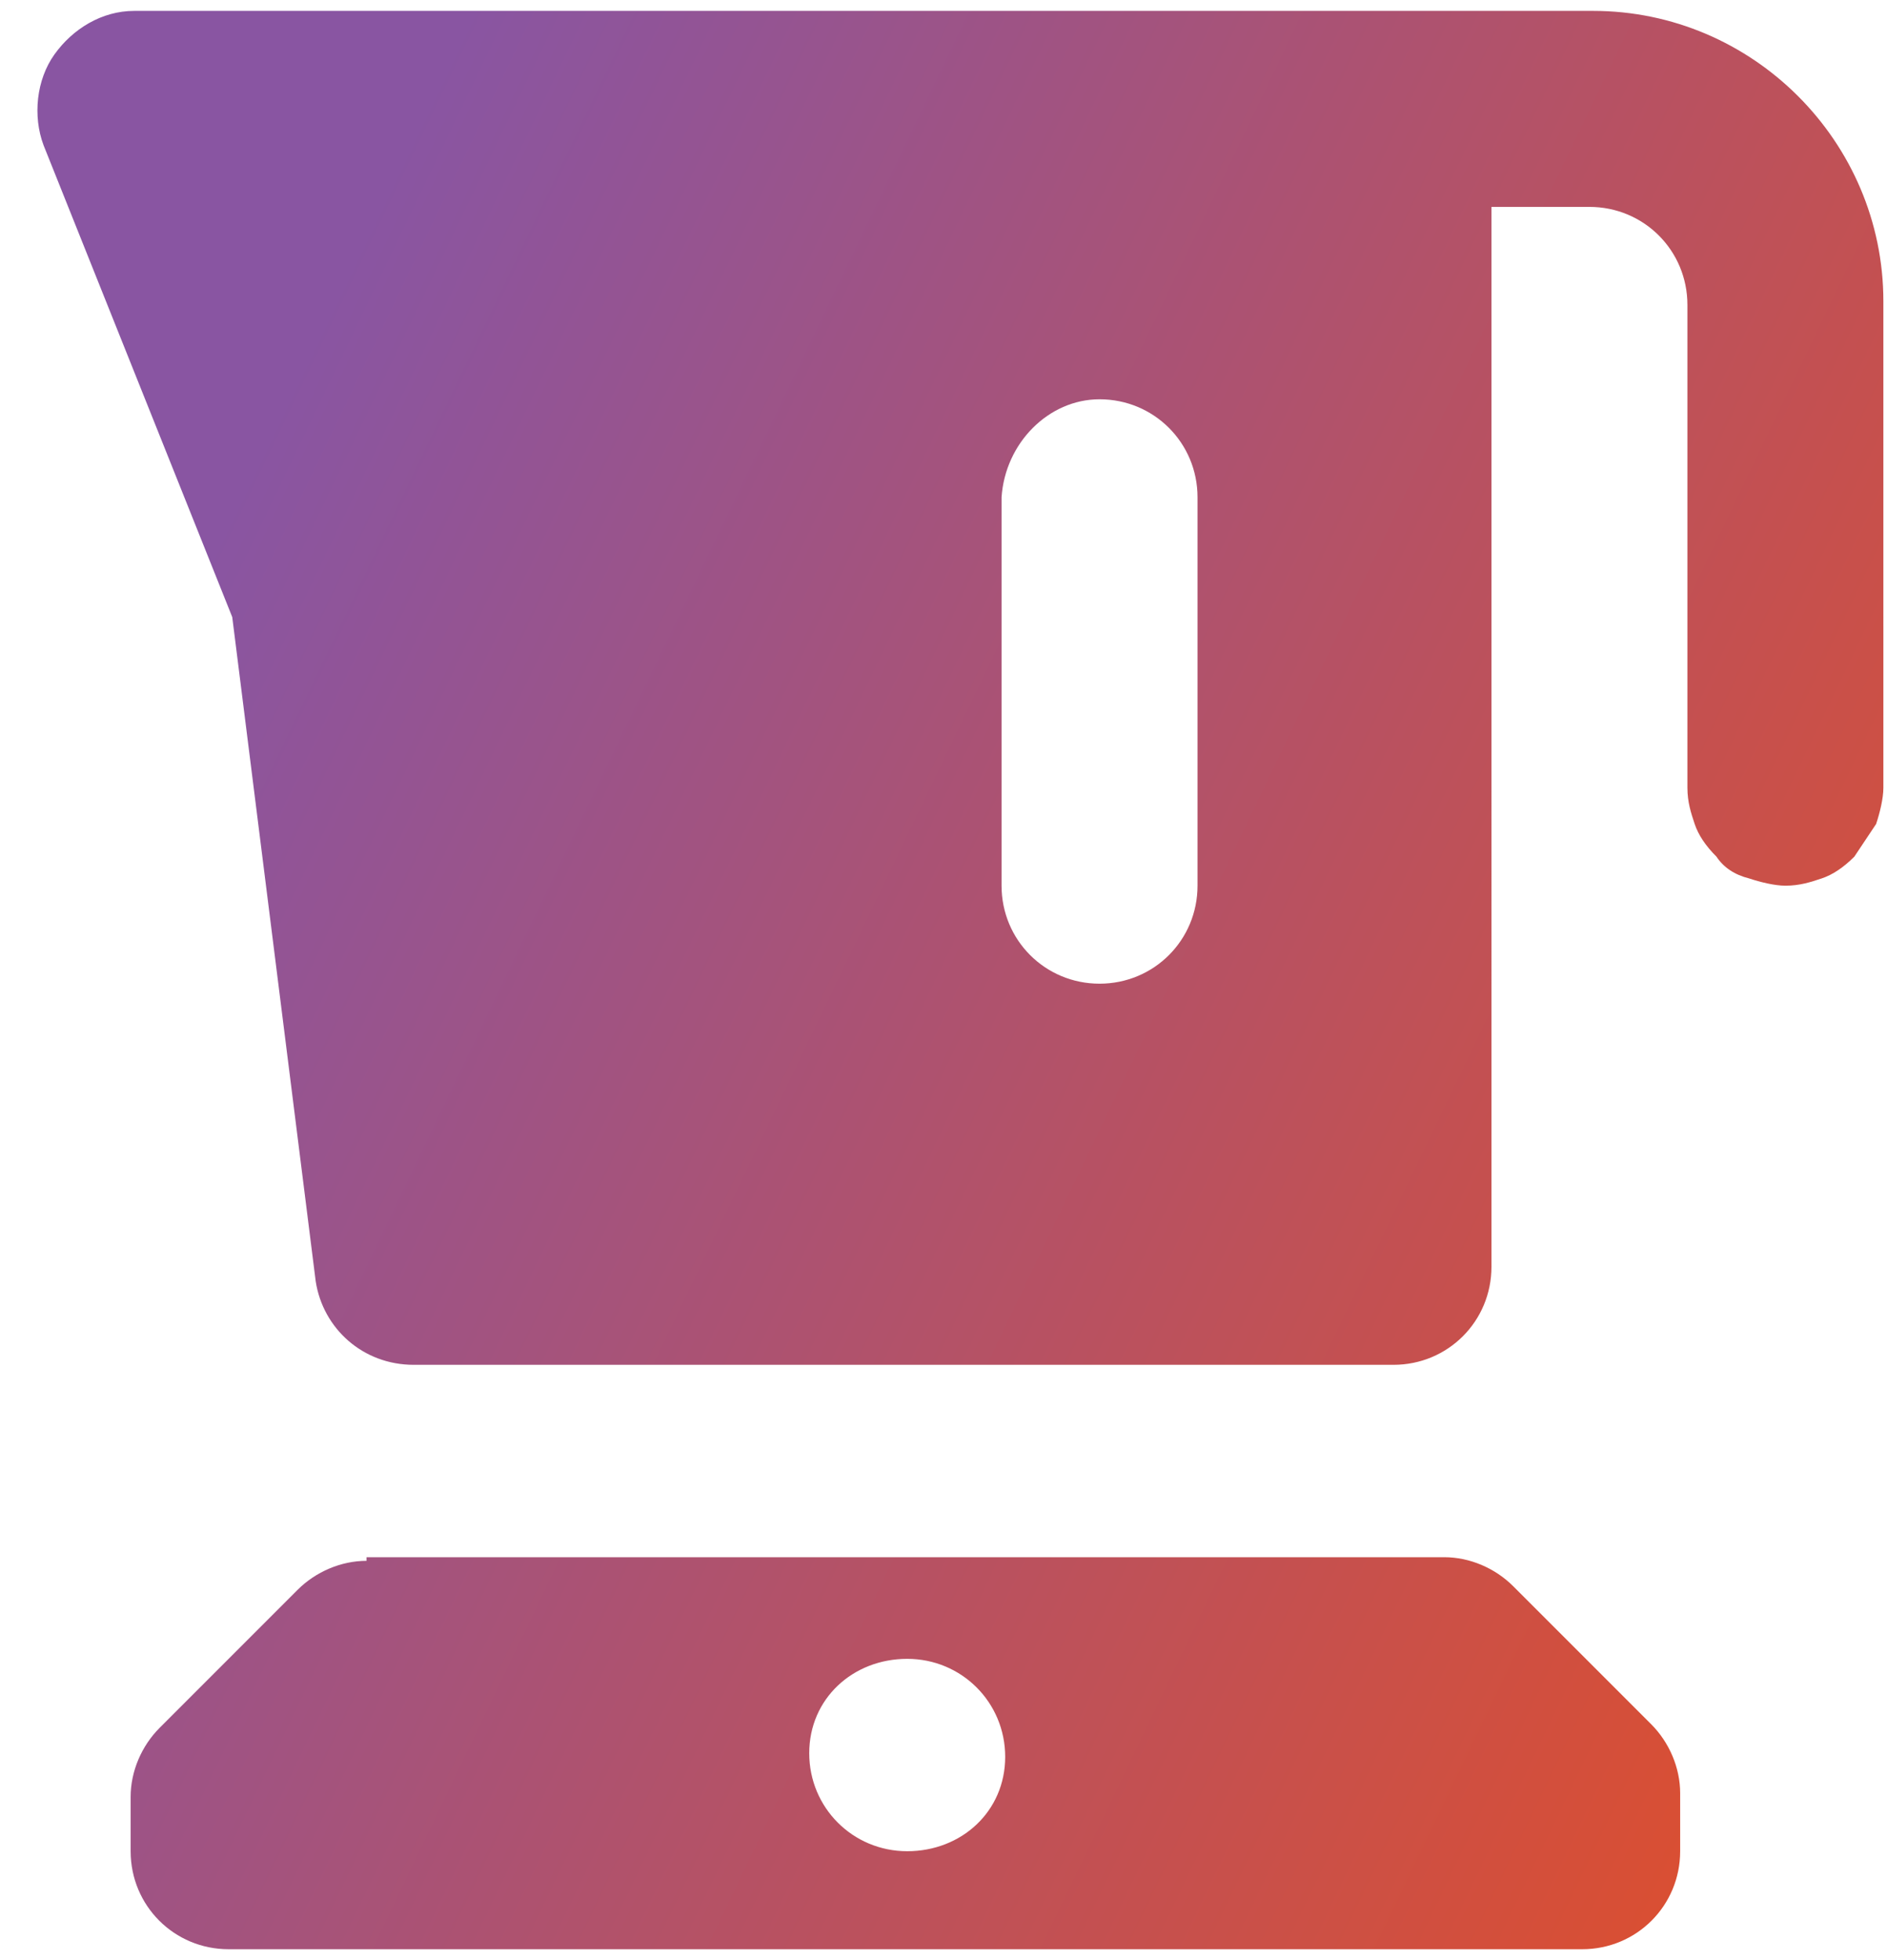 <?xml version="1.0" encoding="utf-8"?>
<!-- Generator: Adobe Illustrator 25.2.3, SVG Export Plug-In . SVG Version: 6.00 Build 0)  -->
<svg version="1.1" id="Layer_1" xmlns="http://www.w3.org/2000/svg" xmlns:xlink="http://www.w3.org/1999/xlink" x="0px" y="0px"
	 viewBox="0 0 52 54" style="enable-background:new 0 0 52 54;" xml:space="preserve">
<style type="text/css">
	.st0{fill:url(#SVGID_1_);}
</style>
<linearGradient id="SVGID_1_" gradientUnits="userSpaceOnUse" x1="-4.797" y1="43.602" x2="57.188" y2="13.823" gradientTransform="matrix(1 0 0 -1 0 56)">
	<stop  offset="0.156" style="stop-color:#8955A2"/>
	<stop  offset="1" style="stop-color:#E24E27"/>
	<stop  offset="1" style="stop-color:#8955A2;stop-opacity:0"/>
	<stop  offset="1" style="stop-color:#8955A2;stop-opacity:0"/>
</linearGradient>
<path class="st0" d="M3.7,0.3C2.8,0.3,2,0.8,1.5,1.5C1,2.2,0.9,3.2,1.2,4l5.2,13l2.3,18.3c0.2,1.3,1.3,2.3,2.7,2.3h27
	c1.5,0,2.7-1.2,2.7-2.7V5.7h2.7c1.5,0,2.7,1.2,2.7,2.7v13.3c0,0.4,0.1,0.7,0.2,1c0.1,0.3,0.3,0.6,0.6,0.9c0.2,0.3,0.5,0.5,0.9,0.6
	c0.3,0.1,0.7,0.2,1,0.2c0.4,0,0.7-0.1,1-0.2c0.3-0.1,0.6-0.3,0.9-0.6c0.2-0.3,0.4-0.6,0.6-0.9c0.1-0.3,0.2-0.7,0.2-1V8.3
	c0-4.4-3.6-8-8-8h-5.3H3.7z M30.3,11c1.5,0,2.7,1.2,2.7,2.7v10.7c0,1.5-1.2,2.7-2.7,2.7s-2.7-1.2-2.7-2.7V13.7
	C27.7,12.2,28.9,11,30.3,11z M10.1,43c-0.7,0-1.4,0.3-1.9,0.8l-3.8,3.8c-0.5,0.5-0.8,1.2-0.8,1.9V51c0,1.5,1.2,2.7,2.7,2.7h37.3
	c1.5,0,2.7-1.2,2.7-2.7v-1.6c0-0.7-0.3-1.4-0.8-1.9l-3.8-3.8c-0.5-0.5-1.2-0.8-1.9-0.8H10.1z M25,45.7c1.5,0,2.7,1.2,2.7,2.7
	S26.5,51,25,51s-2.7-1.2-2.7-2.7S23.5,45.7,25,45.7z"/>
</svg>
